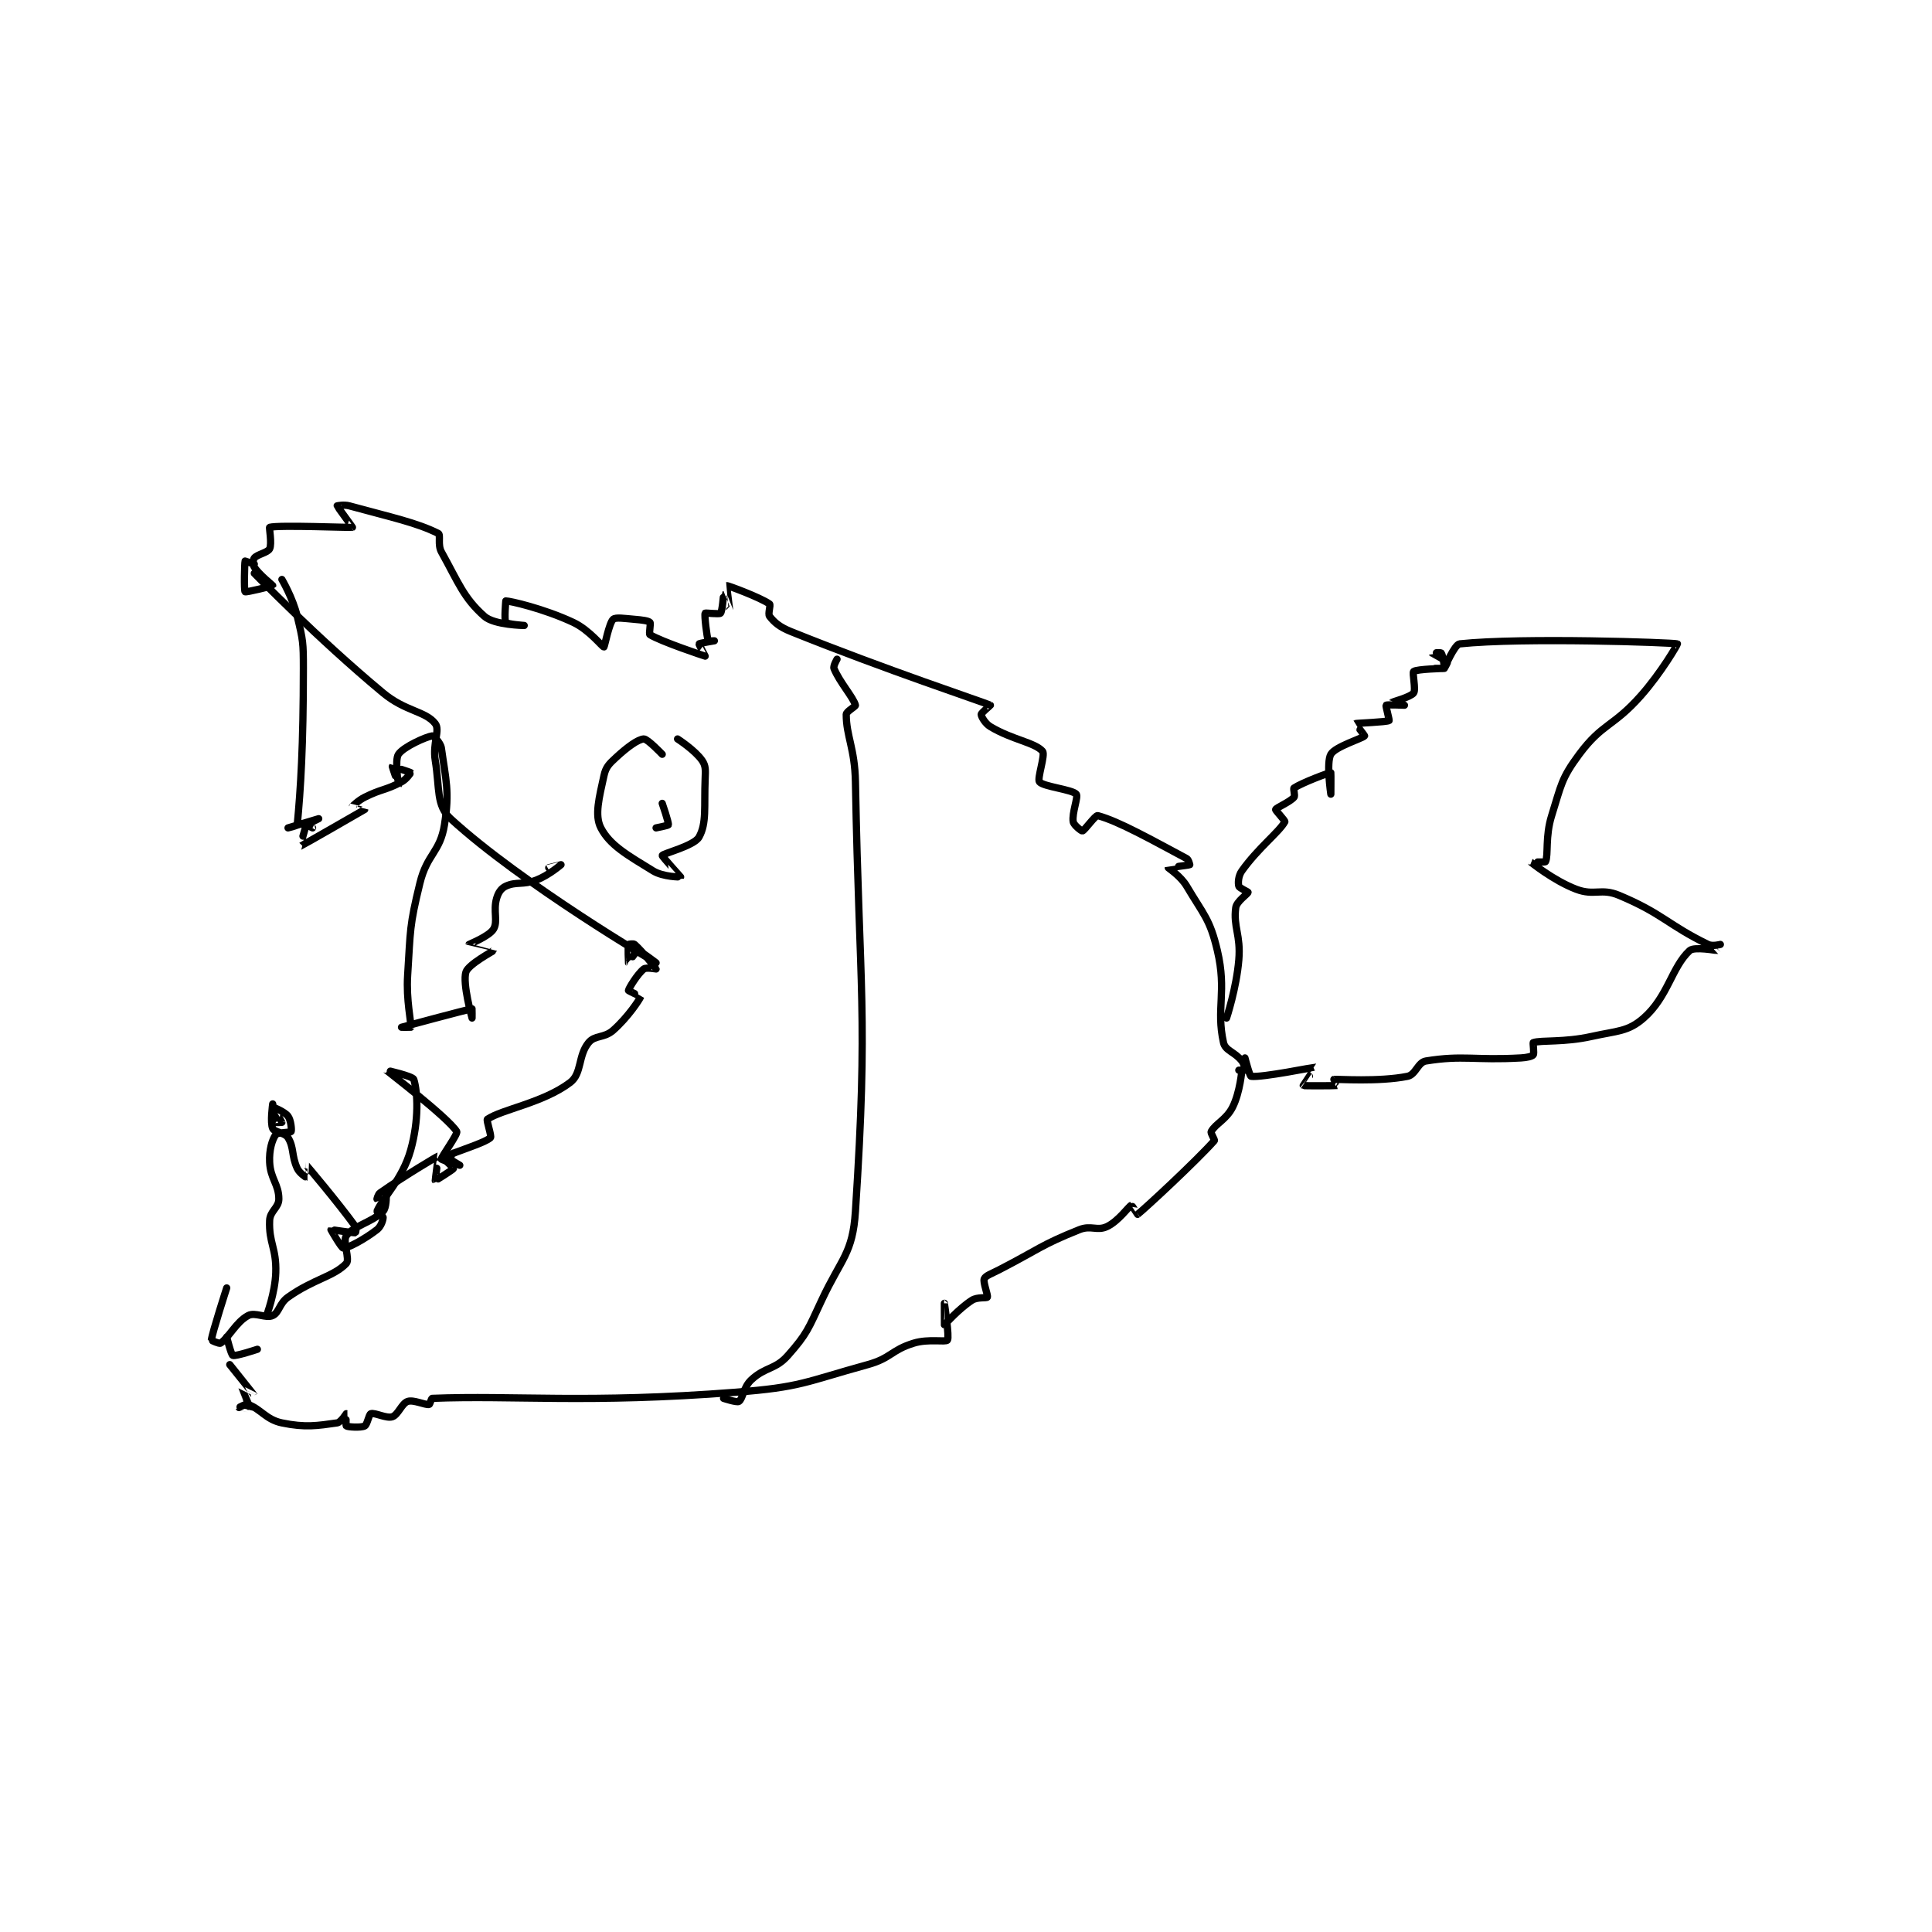 <?xml version="1.0" encoding="utf-8"?>
<!DOCTYPE svg PUBLIC "-//W3C//DTD SVG 1.1//EN" "http://www.w3.org/Graphics/SVG/1.1/DTD/svg11.dtd">
<svg viewBox="0 0 800 800" preserveAspectRatio="xMinYMin meet" xmlns="http://www.w3.org/2000/svg" version="1.1">
<g fill="none" stroke="black" stroke-linecap="round" stroke-linejoin="round" stroke-width="2.362">
<g transform="translate(87.52,209.463) scale(1.27) translate(-131,-60)">
<path id="0" d="M145 82 C145 82 165.499 103.144 187 121 C194.314 127.074 200.822 126.888 204 131 C205.648 133.133 203.088 137.343 204 143 C205.506 152.337 204.263 157.658 209 162 C232.26 183.321 276 209 276 209 C276 209 270.836 205 270 205 C269.582 205 267.001 209.001 267 209 C266.986 208.991 266.775 203.675 267 203 C267.025 202.925 268.616 202.659 269 203 C271.71 205.409 275.949 210.864 276 211 C276.007 211.019 272.779 210.394 272 211 C269.966 212.582 267.074 217.335 267 218 C266.985 218.137 271.012 219.969 271 220 C270.632 220.957 266.809 226.757 262 231 C259.036 233.615 256.06 232.499 254 235 C250.51 239.238 251.862 245.074 248 248 C239.205 254.663 225.665 256.771 221 260 C220.583 260.288 222.469 265.567 222 266 C219.981 267.864 209.799 270.754 208 272 C207.893 272.074 208.999 275.001 209 275 C209.007 274.996 210.013 271.013 210 271 C209.996 270.996 207 272.838 207 273 C207 273.242 210.05 275.883 210 276 C209.808 276.449 204.026 280.021 204 280 C203.951 279.961 205.044 271.99 205 272 C204.656 272.077 193.916 278.459 186 284 C185.307 284.485 185 286 185 286 C185.021 286.011 187.994 284.987 188 285 C188.057 285.114 188.093 288.907 187 290 C183.357 293.643 177.345 294.679 175 298 C173.719 299.815 176.266 305.668 175 307 C170.915 311.3 164.384 312.061 156 318 C153.105 320.05 153.154 323.006 151 324 C148.782 325.024 145.276 322.795 143 324 C139.083 326.073 136.719 331.188 134 333 C133.577 333.282 130.99 332.088 131 332 C131.258 329.675 136 315 136 315 "/>
<path id="1" d="M145 79 C145 79 142 78 142 78 C141.825 78.526 141.619 87.662 142 88 C142.309 88.275 150.953 86.126 151 86 C151.033 85.912 146.681 82.522 145 80 C144.496 79.243 144.577 77.508 145 77 C146.011 75.787 149.369 75.261 150 74 C150.803 72.394 149.787 67.055 150 67 C153.162 66.18 176.463 67.171 177 67 C177.055 66.982 172.024 60.166 172 60 C171.998 59.988 174.221 59.515 176 60 C189.988 63.815 197.963 65.481 205 69 C205.84 69.42 204.728 72.711 206 75 C211.582 85.048 213.192 89.948 220 96 C223.265 98.902 233 99 233 99 C233 99 227.447 98.597 227 98 C226.431 97.241 227 91 227 91 C228.335 91 239.314 93.46 249 98 C254.268 100.469 258.501 106.038 259 106 C259.196 105.985 260.672 98.195 262 97 C262.837 96.246 265.591 96.716 269 97 C271.475 97.206 273.464 97.463 274 98 C274.358 98.358 273.587 101.748 274 102 C277.764 104.3 291.844 108.971 292 109 C292.022 109.004 289.916 105.14 290 105 C290.12 104.8 295 104 295 104 C295 104 293.031 104.093 293 104 C292.568 102.705 291.686 95.707 292 95 C292.082 94.816 296.576 95.424 297 95 C297.593 94.407 297.993 89.002 298 89 C298.001 89 300 94.001 300 94 C300 93.999 298.993 86.001 299 86 C299.391 85.94 310.059 89.899 313 92 C313.459 92.328 312.394 95.221 313 96 C314.582 98.034 316.258 99.493 320 101 C350.998 113.485 382.318 123.832 385 125 C385.06 125.026 382 127.511 382 128 C382 128.651 383.239 130.944 385 132 C392.108 136.265 399.449 137.13 402 140 C403.006 141.132 400.167 148.94 401 150 C402.214 151.545 411.724 152.492 413 154 C413.735 154.869 411.527 160.164 412 163 C412.187 164.124 414.735 166.066 415 166 C415.735 165.816 419.241 160.799 420 161 C426.752 162.787 437.609 168.925 449 175 C449.646 175.344 450 177 450 177 C449.649 177.175 443.006 177.961 443 178 C442.986 178.101 447.024 180.665 449 184 C454.57 193.399 456.577 194.703 459 205 C462.161 218.436 458.525 223.861 461 235 C461.596 237.683 464.681 238.018 467 241 C467.821 242.056 468.047 243.86 468 244 C467.988 244.035 466 244 466 244 "/>
<path id="2" d="M467 244 C467 244 466.411 251.179 464 256 C461.946 260.107 458.408 261.419 457 264 C456.708 264.536 458.267 266.699 458 267 C452.142 273.59 435.309 289.204 433 291 C432.982 291.014 431.065 287.974 431 288 C430.12 288.352 426.831 293.197 423 295 C419.787 296.512 417.806 294.478 414 296 C401.368 301.053 400.877 302.354 388 309 C385.422 310.33 383.452 310.982 383 312 C382.519 313.083 384.312 317.455 384 318 C383.779 318.387 380.733 317.886 379 319 C374.658 321.792 370.138 326.985 370 327 C369.989 327.001 370 320 370 320 C370 320 371.689 331.105 371 332 C370.42 332.754 364.863 331.504 360 333 C352.622 335.27 352.661 337.887 345 340 C324.421 345.677 323.345 347.346 302 349 C253.566 352.752 229.545 349.938 203 351 C202.711 351.012 202.267 352.967 202 353 C200.534 353.183 196.92 351.36 195 352 C193.08 352.64 191.92 356.36 190 357 C188.08 357.64 184.299 355.567 183 356 C182.35 356.217 181.838 359.581 181 360 C179.743 360.628 175.519 360.346 175 360 C174.769 359.846 175.013 356.004 175 356 C174.981 355.994 173.224 358.825 172 359 C165.574 359.918 161.609 360.574 154 359 C148.825 357.929 147.119 354.471 143 353 C142.172 352.704 139.999 353.999 140 354 C140.004 354.007 143.999 355.006 144 355 C144.02 354.877 140.991 348.043 141 348 C141.002 347.992 145.002 350.003 145 350 C144.994 349.988 137 340 137 340 "/>
<path id="3" d="M136 331 C136 331 137.45 336.78 138 337 C138.899 337.36 146 335 146 335 "/>
<path id="4" d="M462 227 C462 227 465.228 217.265 466 208 C466.676 199.893 464.143 197.286 465 191 C465.282 188.933 468.919 186.569 469 186 C469.023 185.839 466.18 184.63 466 184 C465.703 182.961 465.822 180.649 467 179 C472.359 171.498 479.178 166.313 481 163 C481.181 162.672 477.895 159.281 478 159 C478.229 158.389 482.635 156.592 484 155 C484.448 154.477 483.668 152.221 484 152 C486.544 150.304 495.486 146.914 496 147 C496.054 147.009 496 154 496 154 C496 154 494.459 143.662 496 141 C497.466 138.468 506.338 135.827 507 135 C507.072 134.911 503.99 131.006 504 131 C504.236 130.853 514.149 130.511 515 130 C515.147 129.912 513.838 125.162 514 125 C514.242 124.758 520 125 520 125 C520 125 515.995 124.007 516 124 C516.021 123.973 522.099 122.288 523 121 C523.799 119.859 522.484 114.413 523 114 C523.995 113.204 533 113 533 113 C533 113 530 113 530 113 C530 113 532.967 113.084 533 113 C533.128 112.68 532.506 108.632 532 108 C531.791 107.738 528.998 107.996 529 108 C529.007 108.011 533.505 110.382 534 111 C534.085 111.106 533 113 533 113 C533 113 536.309 105.178 538 105 C558.548 102.837 607.532 104.577 609 105 C609.147 105.042 603.738 114.42 597 122 C588.044 132.076 584.517 130.891 577 141 C571.076 148.967 571.13 151.042 568 161 C565.857 167.817 566.978 173.904 566 176 C565.857 176.307 560.993 175.994 561 176 C561.032 176.029 568.569 182.181 576 185 C581.956 187.259 584.091 184.526 590 187 C604.218 192.952 605.913 196.655 619 203 C620.424 203.69 623 203 623 203 C623 203 620.006 202.987 620 203 C619.996 203.009 622.014 204.996 622 205 C621.911 205.025 614.494 203.63 613 205 C607.162 210.351 605.911 220.078 598 227 C592.861 231.497 589.498 231.112 581 233 C571.987 235.003 564.723 234.14 562 235 C561.825 235.055 562.377 238.529 562 239 C561.605 239.494 559.977 239.887 558 240 C542.869 240.865 539.14 239.031 527 241 C524.347 241.43 523.708 245.458 521 246 C511.637 247.873 498.034 246.865 497 247 C496.968 247.004 498.022 248.996 498 249 C497.596 249.081 487.157 249.135 487 249 C486.984 248.986 491.04 243.007 491 243 C490.724 242.951 473.52 246.459 470 246 C469.525 245.938 468 240 468 240 "/>
<path id="5" d="M154 84 C154 84 157.551 89.997 159 96 C160.918 103.947 161 104.603 161 113 C161 138.19 160.116 152.39 159 164 C158.972 164.292 156 165 156 165 C156 165 166 162 166 162 C166 162 162.043 163.935 162 164 C161.997 164.005 164 165 164 165 C164 165 162.013 163.981 162 164 C161.68 164.48 159.964 171.01 160 171 C160.228 170.94 180.816 159.141 181 159 C181.02 158.985 177 158.017 177 158 C177 157.949 178.867 156.066 181 155 C186.623 152.189 187.713 152.82 193 150 C194.658 149.116 196.02 147.034 196 147 C195.906 146.843 190.04 144.96 190 145 C189.96 145.04 191.999 151.001 192 151 C192.001 150.997 190.724 142.856 192 141 C193.731 138.482 201.1 135.271 203 135 C203.389 134.944 205.752 137.2 206 139 C207.414 149.252 208.749 153.005 207 164 C205.572 172.973 201.337 173.458 199 183 C195.546 197.104 195.944 198.207 195 213 C194.471 221.281 196.217 228.156 196 230 C195.995 230.039 193 230 193 230 C193.003 229.999 214.366 224.213 216 224 C216.027 223.996 216 227 216 227 C216 227 212.826 215.689 214 212 C214.806 209.467 222.984 205.145 223 205 C223.002 204.98 215 203.023 215 203 C215 202.941 221.596 200.34 223 198 C224.518 195.469 222.83 192.094 224 188 C224.552 186.067 225.479 184.702 227 184 C230.429 182.418 232.616 183.705 237 182 C241.045 180.427 244.998 177.002 245 177 C245.001 176.999 241 178 241 178 "/>
<path id="6" d="M149 324 C149 324 151.785 316.67 152 310 C152.258 301.986 149.694 300.357 150 293 C150.129 289.901 153 288.823 153 286 C153 281.161 150.259 279.435 150 274 C149.81 270.014 150.796 266.72 152 265 C152.521 264.256 156.75 264.375 157 264 C157.25 263.625 156.965 260.287 156 259 C154.867 257.489 151.002 255.998 151 256 C150.998 256.002 153.968 260.841 154 261 C154.002 261.011 152.068 261.136 152 261 C151.559 260.119 151 255 151 255 C151 255 150.136 261.099 151 263 C151.57 264.253 154.974 264.333 156 266 C157.999 269.249 157.085 271.851 159 276 C159.737 277.598 161.981 279.006 162 279 C162.013 278.996 161.988 274.988 162 275 C162.108 275.108 172.034 286.797 178 295 C178.377 295.519 178.024 296.997 178 297 C177.256 297.093 170.04 295.951 170 296 C169.98 296.026 173.407 302 174 302 C175.629 302 180.934 299.128 185 296 C186.322 294.983 187 292.866 187 292 C187 291.567 184.915 290.207 185 290 C186.755 285.71 193.315 279.621 196 270 C198.709 260.292 198.296 251.21 197 247 C196.671 245.929 187.996 243.995 188 244 C188.014 244.017 208.203 259.493 211 264 C211.481 264.775 205.936 272.295 206 273 C206.019 273.21 212 275 212 275 C212 275 207 272 207 272 "/>
<path id="7" d="M278 141 C278 141 273.163 135.923 272 136 C270.071 136.129 266.629 138.65 263 142 C260.619 144.198 259.619 145.154 259 148 C257.449 155.134 255.879 160.89 258 165 C260.93 170.678 266.691 173.887 275 179 C278.318 181.042 283.993 181.012 284 181 C284.007 180.988 277.885 174.25 278 174 C278.315 173.318 288.396 170.865 290 168 C292.537 163.469 291.633 158.183 292 149 C292.115 146.132 292.231 144.778 291 143 C288.693 139.668 283 136 283 136 "/>
<path id="8" d="M278 157 C278 157 280.179 163.285 280 164 C279.945 164.22 276 165 276 165 "/>
<path id="9" d="M335 110 C335 110 333.691 112.228 334 113 C335.758 117.395 340.321 122.453 341 125 C341.108 125.404 338 127.034 338 128 C338 135.085 340.798 139.077 341 150 C342.284 219.336 345.247 224.753 341 290 C340.099 303.849 336.443 305.235 330 319 C325.632 328.331 325.257 329.927 319 337 C314.8 341.748 311.656 340.635 307 345 C304.478 347.364 304.299 351.134 303 352 C302.35 352.433 298 351 298 351 "/>
</g>
</g>
</svg>
